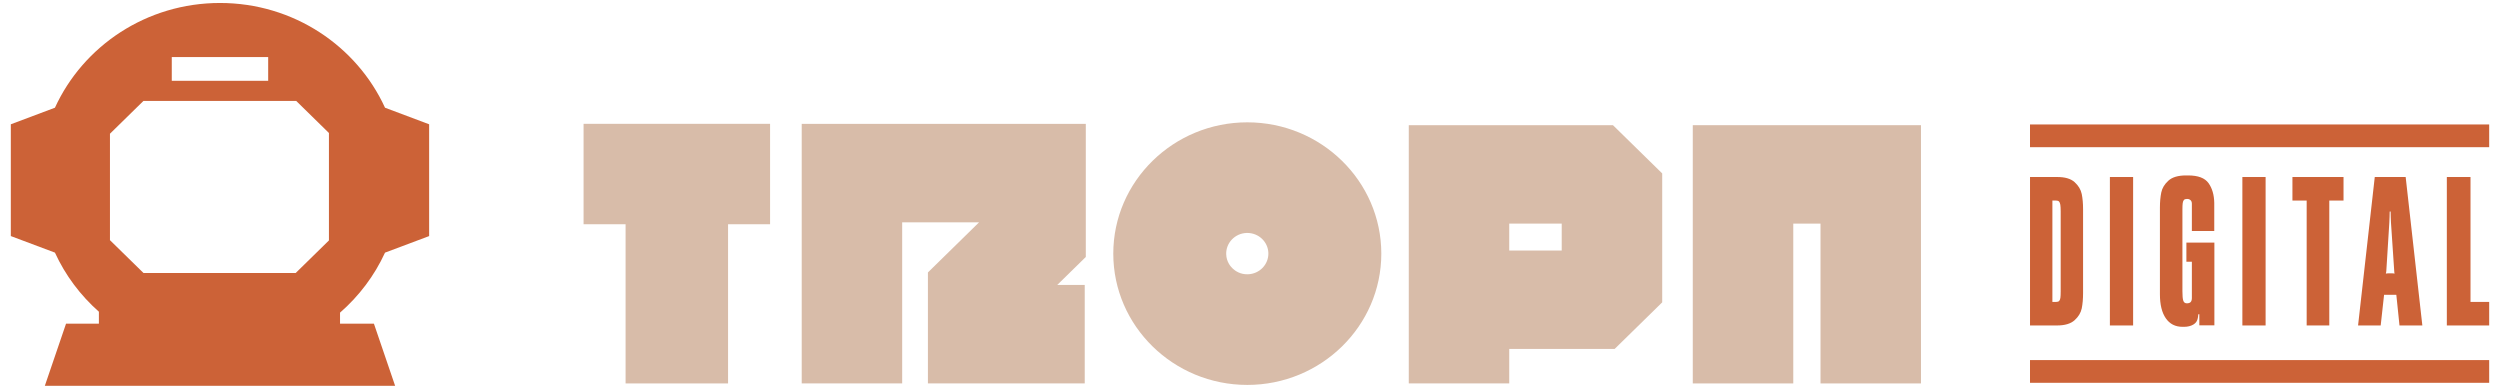 <svg width="162" height="25" viewBox="0 0 162 25" fill="none" xmlns="http://www.w3.org/2000/svg">
<path d="M24.949 16.371L27.808 15.298V8.054L24.949 6.98C23.116 2.98 19.019 0.193 14.255 0.193C9.49 0.193 5.392 2.98 3.56 6.98L0.701 8.054V15.297L3.56 16.37C4.231 17.835 5.207 19.137 6.408 20.199V20.972H4.28L2.874 25.092H25.635L24.229 20.972H22.034V20.259C23.265 19.187 24.265 17.863 24.949 16.371ZM11.131 3.699H17.378V5.238H11.131V3.699ZM21.316 15.579L19.161 17.69H9.298L7.125 15.562V8.666L9.295 6.54H19.194L21.315 8.618V15.579H21.316Z" fill="#CC6237"/>
<path d="M80.825 7.927C76.037 7.927 72.141 11.744 72.141 16.435C72.141 21.126 76.036 24.943 80.825 24.943C85.614 24.943 89.509 21.127 89.509 16.435C89.508 11.744 85.613 7.927 80.825 7.927ZM82.19 16.393C82.214 17.131 81.62 17.75 80.866 17.773C80.373 17.791 80.042 17.552 79.888 17.41C79.734 17.268 79.474 16.959 79.458 16.476C79.435 15.737 80.029 15.118 80.783 15.095C80.797 15.095 80.811 15.095 80.826 15.095C81.559 15.095 82.168 15.669 82.19 16.393Z" fill="#D8BCA9"/>
<path d="M37.815 14.531H40.538V24.846H47.178V14.531H49.901V8.024H37.815V14.531Z" fill="#D8BCA9"/>
<path d="M91.289 8.112V24.845H97.799V22.613H104.627L107.711 19.592V11.238L104.519 8.112H91.289ZM101.199 16.234H97.799V14.491H101.199V16.234Z" fill="#D8BCA9"/>
<path d="M51.951 24.844H58.461V14.406H63.444L60.129 17.654V24.844H70.291V18.465H68.509L70.36 16.651V8.027H51.951V24.844Z" fill="#D8BCA9"/>
<path d="M109.692 8.112V24.846H116.204V14.49H117.969V24.846H124.479V8.112H109.692Z" fill="#D8BCA9"/>
<path d="M131.544 7.028H131.552V7.035H131.544V7.028ZM131.544 11.47H133.283C133.802 11.466 134.186 11.577 134.436 11.804C134.685 12.03 134.838 12.288 134.897 12.574C134.955 12.86 134.983 13.188 134.983 13.559V19.002C134.983 19.372 134.954 19.698 134.897 19.983C134.838 20.266 134.685 20.522 134.436 20.748C134.186 20.976 133.805 21.09 133.291 21.09H131.545V11.47H131.544ZM133.434 19.501C133.474 19.459 133.5 19.393 133.513 19.301C133.525 19.209 133.532 19.073 133.532 18.89V13.692C133.532 13.509 133.524 13.368 133.509 13.27C133.494 13.171 133.466 13.101 133.426 13.059C133.385 13.016 133.322 12.996 133.236 12.996H132.995V19.564H133.244C133.33 19.564 133.393 19.543 133.434 19.501Z" fill="#CC6237"/>
<path d="M136.721 11.47H138.226V21.09H136.721V11.47Z" fill="#CC6237"/>
<path d="M140.345 20.626C140.09 20.259 139.963 19.739 139.963 19.068V13.455C139.963 13.084 139.992 12.758 140.05 12.474C140.108 12.19 140.261 11.935 140.511 11.708C140.76 11.481 141.142 11.368 141.656 11.368H141.792C142.437 11.368 142.877 11.535 143.114 11.868C143.35 12.201 143.474 12.627 143.484 13.146V14.967H142.033V13.205C142.033 13.101 142.004 13.023 141.947 12.971C141.888 12.919 141.822 12.893 141.746 12.893H141.701C141.621 12.893 141.56 12.914 141.52 12.956C141.48 12.999 141.453 13.066 141.44 13.16C141.427 13.254 141.421 13.392 141.421 13.575V18.877C141.421 19.163 141.438 19.363 141.474 19.477C141.509 19.59 141.582 19.65 141.693 19.654H141.738C141.844 19.649 141.919 19.619 141.965 19.561C142.01 19.504 142.033 19.419 142.033 19.306V16.959H141.678V15.722H143.492V21.083H142.517V20.364H142.449C142.444 20.458 142.434 20.54 142.419 20.608C142.388 20.796 142.29 20.938 142.124 21.034C141.958 21.131 141.758 21.178 141.527 21.178H141.428C140.961 21.178 140.599 20.994 140.345 20.626Z" fill="#CC6237"/>
<path d="M145.306 11.47H146.811V21.09H145.306V11.47Z" fill="#CC6237"/>
<path d="M149.471 12.996H148.55V11.47H151.86V12.996H150.938V21.089H149.472V12.996H149.471Z" fill="#CC6237"/>
<path d="M153.885 11.47H155.887L156.968 21.09H155.487L155.282 19.105H154.488L154.269 21.09H152.803L153.885 11.47ZM154.739 17.713H155.034C155.069 17.713 155.099 17.716 155.124 17.721L155.148 17.729L155.17 17.714L155.155 17.67C155.155 17.635 155.152 17.603 155.147 17.573L154.935 14.418C154.93 14.315 154.925 14.194 154.92 14.056C154.915 13.917 154.912 13.801 154.912 13.707H154.852C154.852 13.801 154.849 13.917 154.844 14.056C154.839 14.194 154.834 14.315 154.829 14.418L154.632 17.573L154.624 17.617L154.617 17.67L154.602 17.714L154.624 17.729L154.654 17.721C154.681 17.715 154.709 17.713 154.739 17.713Z" fill="#CC6237"/>
<path d="M158.555 11.47H160.089V19.564H161.299V21.09H158.555V11.47Z" fill="#CC6237"/>
<path d="M161.299 8.065H131.544V9.538H161.299V8.065Z" fill="#CC6237"/>
<path d="M161.299 23.333H131.544V24.806H161.299V23.333Z" fill="#CC6237"/>
</svg>
